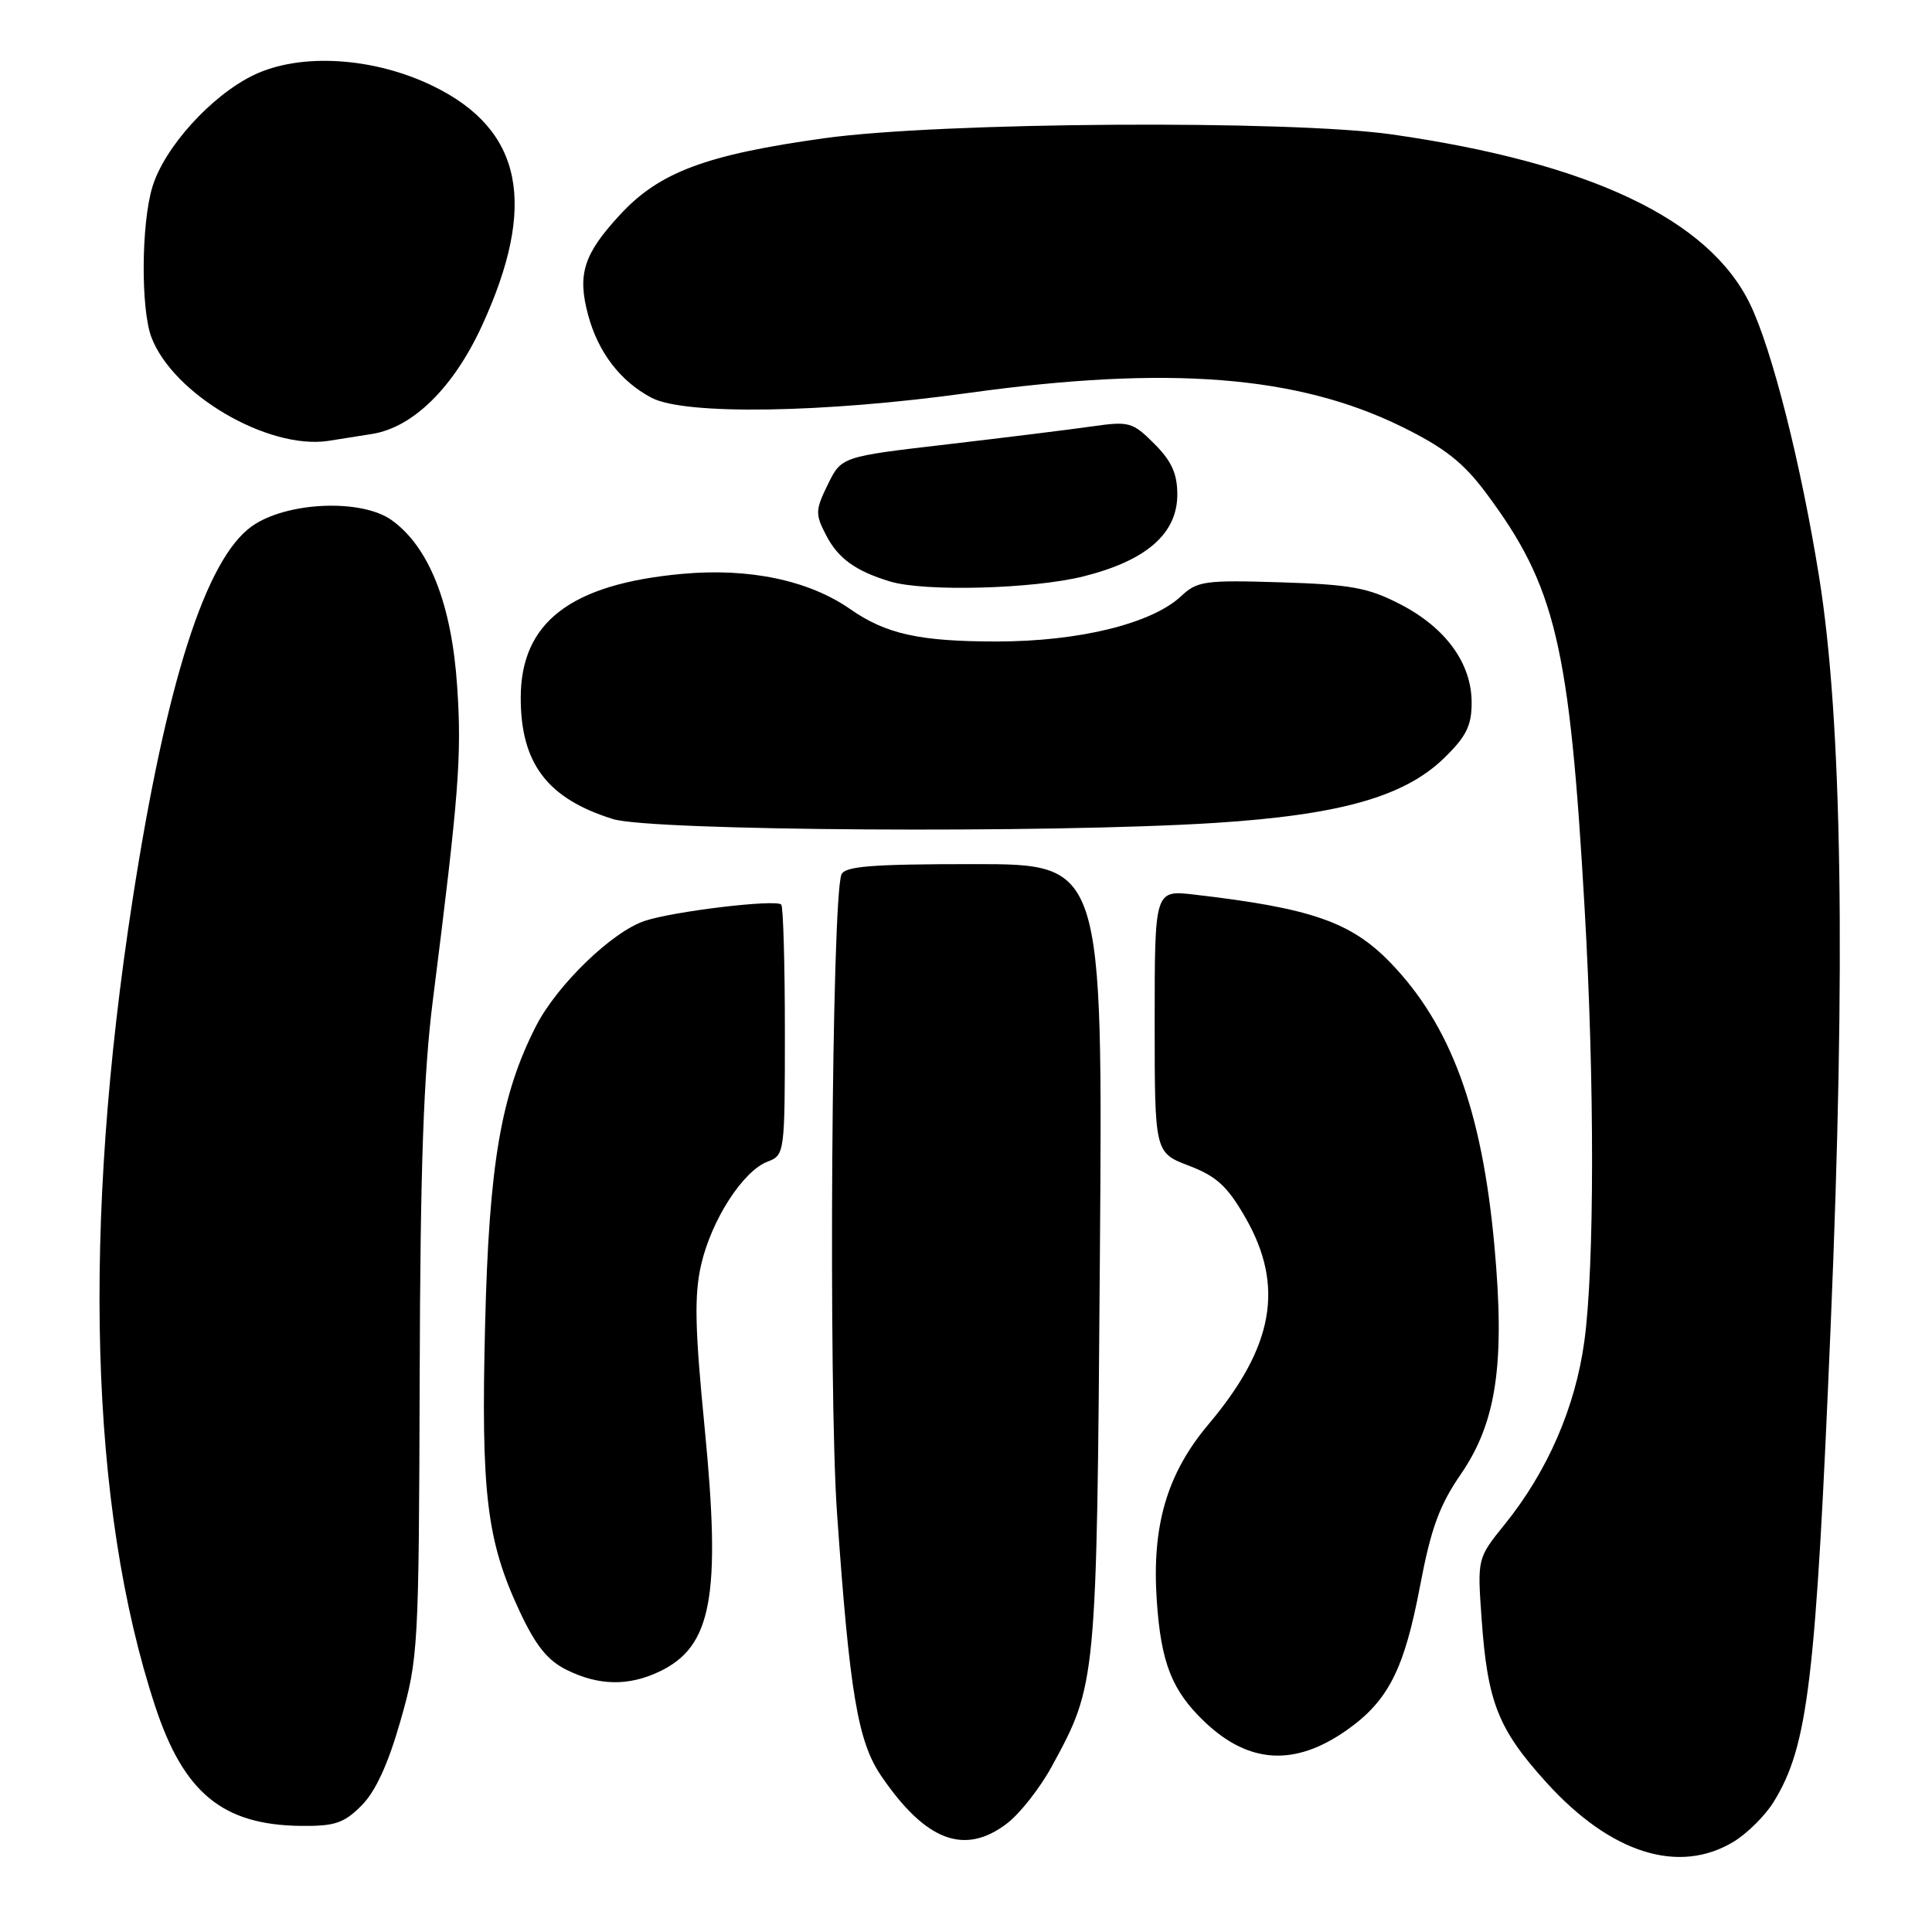 <?xml version="1.0" encoding="UTF-8" standalone="no"?>
<!DOCTYPE svg PUBLIC "-//W3C//DTD SVG 1.1//EN" "http://www.w3.org/Graphics/SVG/1.1/DTD/svg11.dtd" >
<svg xmlns="http://www.w3.org/2000/svg" xmlns:xlink="http://www.w3.org/1999/xlink" version="1.1" viewBox="0 0 256 256">
 <g >
 <path fill="currentColor"
d=" M 229.76 244.01 C 231.55 242.91 233.92 240.55 235.02 238.76 C 239.58 231.34 240.60 222.85 242.58 175.50 C 244.59 127.76 244.09 95.47 241.05 76.50 C 238.65 61.51 234.82 46.35 231.90 40.31 C 226.47 29.06 210.71 21.58 184.50 17.82 C 170.85 15.87 124.67 16.17 109.26 18.31 C 93.52 20.50 87.34 22.82 82.13 28.48 C 77.32 33.69 76.48 36.35 77.93 41.74 C 79.26 46.69 82.20 50.53 86.34 52.71 C 90.73 55.02 109.09 54.74 128.38 52.06 C 154.82 48.40 171.92 49.74 185.76 56.55 C 191.41 59.33 193.89 61.28 196.90 65.31 C 206.13 77.69 207.97 85.43 209.97 120.36 C 211.30 143.39 211.28 167.77 209.94 177.68 C 208.75 186.47 205.05 194.98 199.38 201.99 C 195.75 206.49 195.75 206.49 196.32 214.49 C 197.10 225.57 198.50 229.11 204.89 236.17 C 213.42 245.60 222.47 248.45 229.76 244.01 Z  M 133.43 241.62 C 135.15 240.31 137.83 236.89 139.39 234.02 C 145.31 223.14 145.32 223.09 145.74 166.50 C 146.13 114.50 146.13 114.50 129.07 114.50 C 115.38 114.50 111.92 114.78 111.49 115.90 C 110.20 119.24 109.76 184.17 110.91 200.50 C 112.58 224.32 113.66 230.76 116.76 235.31 C 122.65 243.96 127.81 245.91 133.43 241.62 Z  M 47.90 239.25 C 49.76 237.39 51.43 233.75 53.07 228.00 C 55.43 219.73 55.50 218.49 55.61 182.50 C 55.69 154.65 56.12 142.29 57.36 132.50 C 60.80 105.29 61.20 100.23 60.58 91.00 C 59.86 80.06 56.86 72.46 51.88 68.91 C 47.85 66.05 37.92 66.49 33.36 69.74 C 27.26 74.09 22.03 90.43 17.58 119.14 C 10.84 162.63 11.87 199.69 20.56 226.08 C 24.34 237.57 29.50 241.81 39.83 241.94 C 44.35 241.99 45.57 241.59 47.90 239.25 Z  M 178.44 229.26 C 183.95 225.38 186.07 221.22 188.17 210.12 C 189.61 202.53 190.73 199.46 193.56 195.35 C 198.30 188.46 199.45 180.68 198.01 165.00 C 196.37 147.06 192.22 135.80 184.20 127.52 C 179.00 122.16 173.72 120.33 158.25 118.54 C 153.00 117.93 153.00 117.93 153.00 135.33 C 153.00 152.73 153.00 152.73 157.53 154.46 C 161.20 155.86 162.64 157.18 165.03 161.35 C 170.23 170.42 168.79 178.46 160.13 188.73 C 154.63 195.26 152.60 202.16 153.28 212.10 C 153.84 220.37 155.30 224.05 159.66 228.19 C 165.50 233.73 171.58 234.08 178.44 229.26 Z  M 87.36 221.50 C 94.33 218.19 95.56 211.58 93.37 189.20 C 92.07 175.96 91.98 171.61 92.91 167.56 C 94.28 161.63 98.45 155.16 101.71 153.92 C 103.97 153.06 104.00 152.82 104.00 136.69 C 104.00 127.69 103.78 120.12 103.52 119.86 C 102.80 119.13 89.31 120.74 85.44 122.02 C 81.11 123.45 73.79 130.53 71.02 135.97 C 66.37 145.08 64.80 154.27 64.28 175.50 C 63.72 197.87 64.48 204.16 68.86 213.52 C 70.99 218.07 72.57 220.04 75.11 221.28 C 79.34 223.37 83.27 223.44 87.36 221.50 Z  M 161.00 109.04 C 177.55 107.98 186.08 105.57 191.34 100.46 C 194.29 97.59 195.00 96.17 195.00 93.10 C 195.00 87.90 191.57 83.17 185.53 80.06 C 181.29 77.87 178.99 77.45 169.69 77.16 C 159.67 76.85 158.64 76.99 156.52 78.98 C 152.64 82.63 143.00 85.00 132.06 85.00 C 121.85 85.00 117.40 84.02 112.66 80.71 C 107.17 76.89 99.28 75.23 90.40 76.04 C 75.60 77.39 69.00 82.46 69.00 92.47 C 69.00 101.17 72.53 105.82 81.22 108.53 C 86.27 110.11 139.02 110.44 161.00 109.04 Z  M 143.58 76.37 C 151.91 74.28 156.00 70.71 156.00 65.52 C 156.00 62.76 155.24 61.09 152.95 58.80 C 150.07 55.92 149.62 55.80 144.70 56.50 C 141.84 56.91 133.20 57.98 125.50 58.88 C 111.50 60.51 111.50 60.51 109.69 64.20 C 108.03 67.59 108.01 68.13 109.46 70.91 C 111.05 73.99 113.35 75.66 117.94 77.05 C 122.50 78.43 136.88 78.05 143.58 76.37 Z  M 49.31 57.50 C 54.73 56.63 60.07 51.38 63.84 43.21 C 71.25 27.12 69.26 17.21 57.44 11.43 C 49.54 7.56 39.78 6.96 33.59 9.96 C 27.97 12.68 21.75 19.56 20.18 24.81 C 18.71 29.70 18.65 40.94 20.06 44.68 C 22.92 52.24 35.52 59.62 43.50 58.42 C 44.60 58.25 47.21 57.84 49.31 57.50 Z "/>
</g>
</svg>